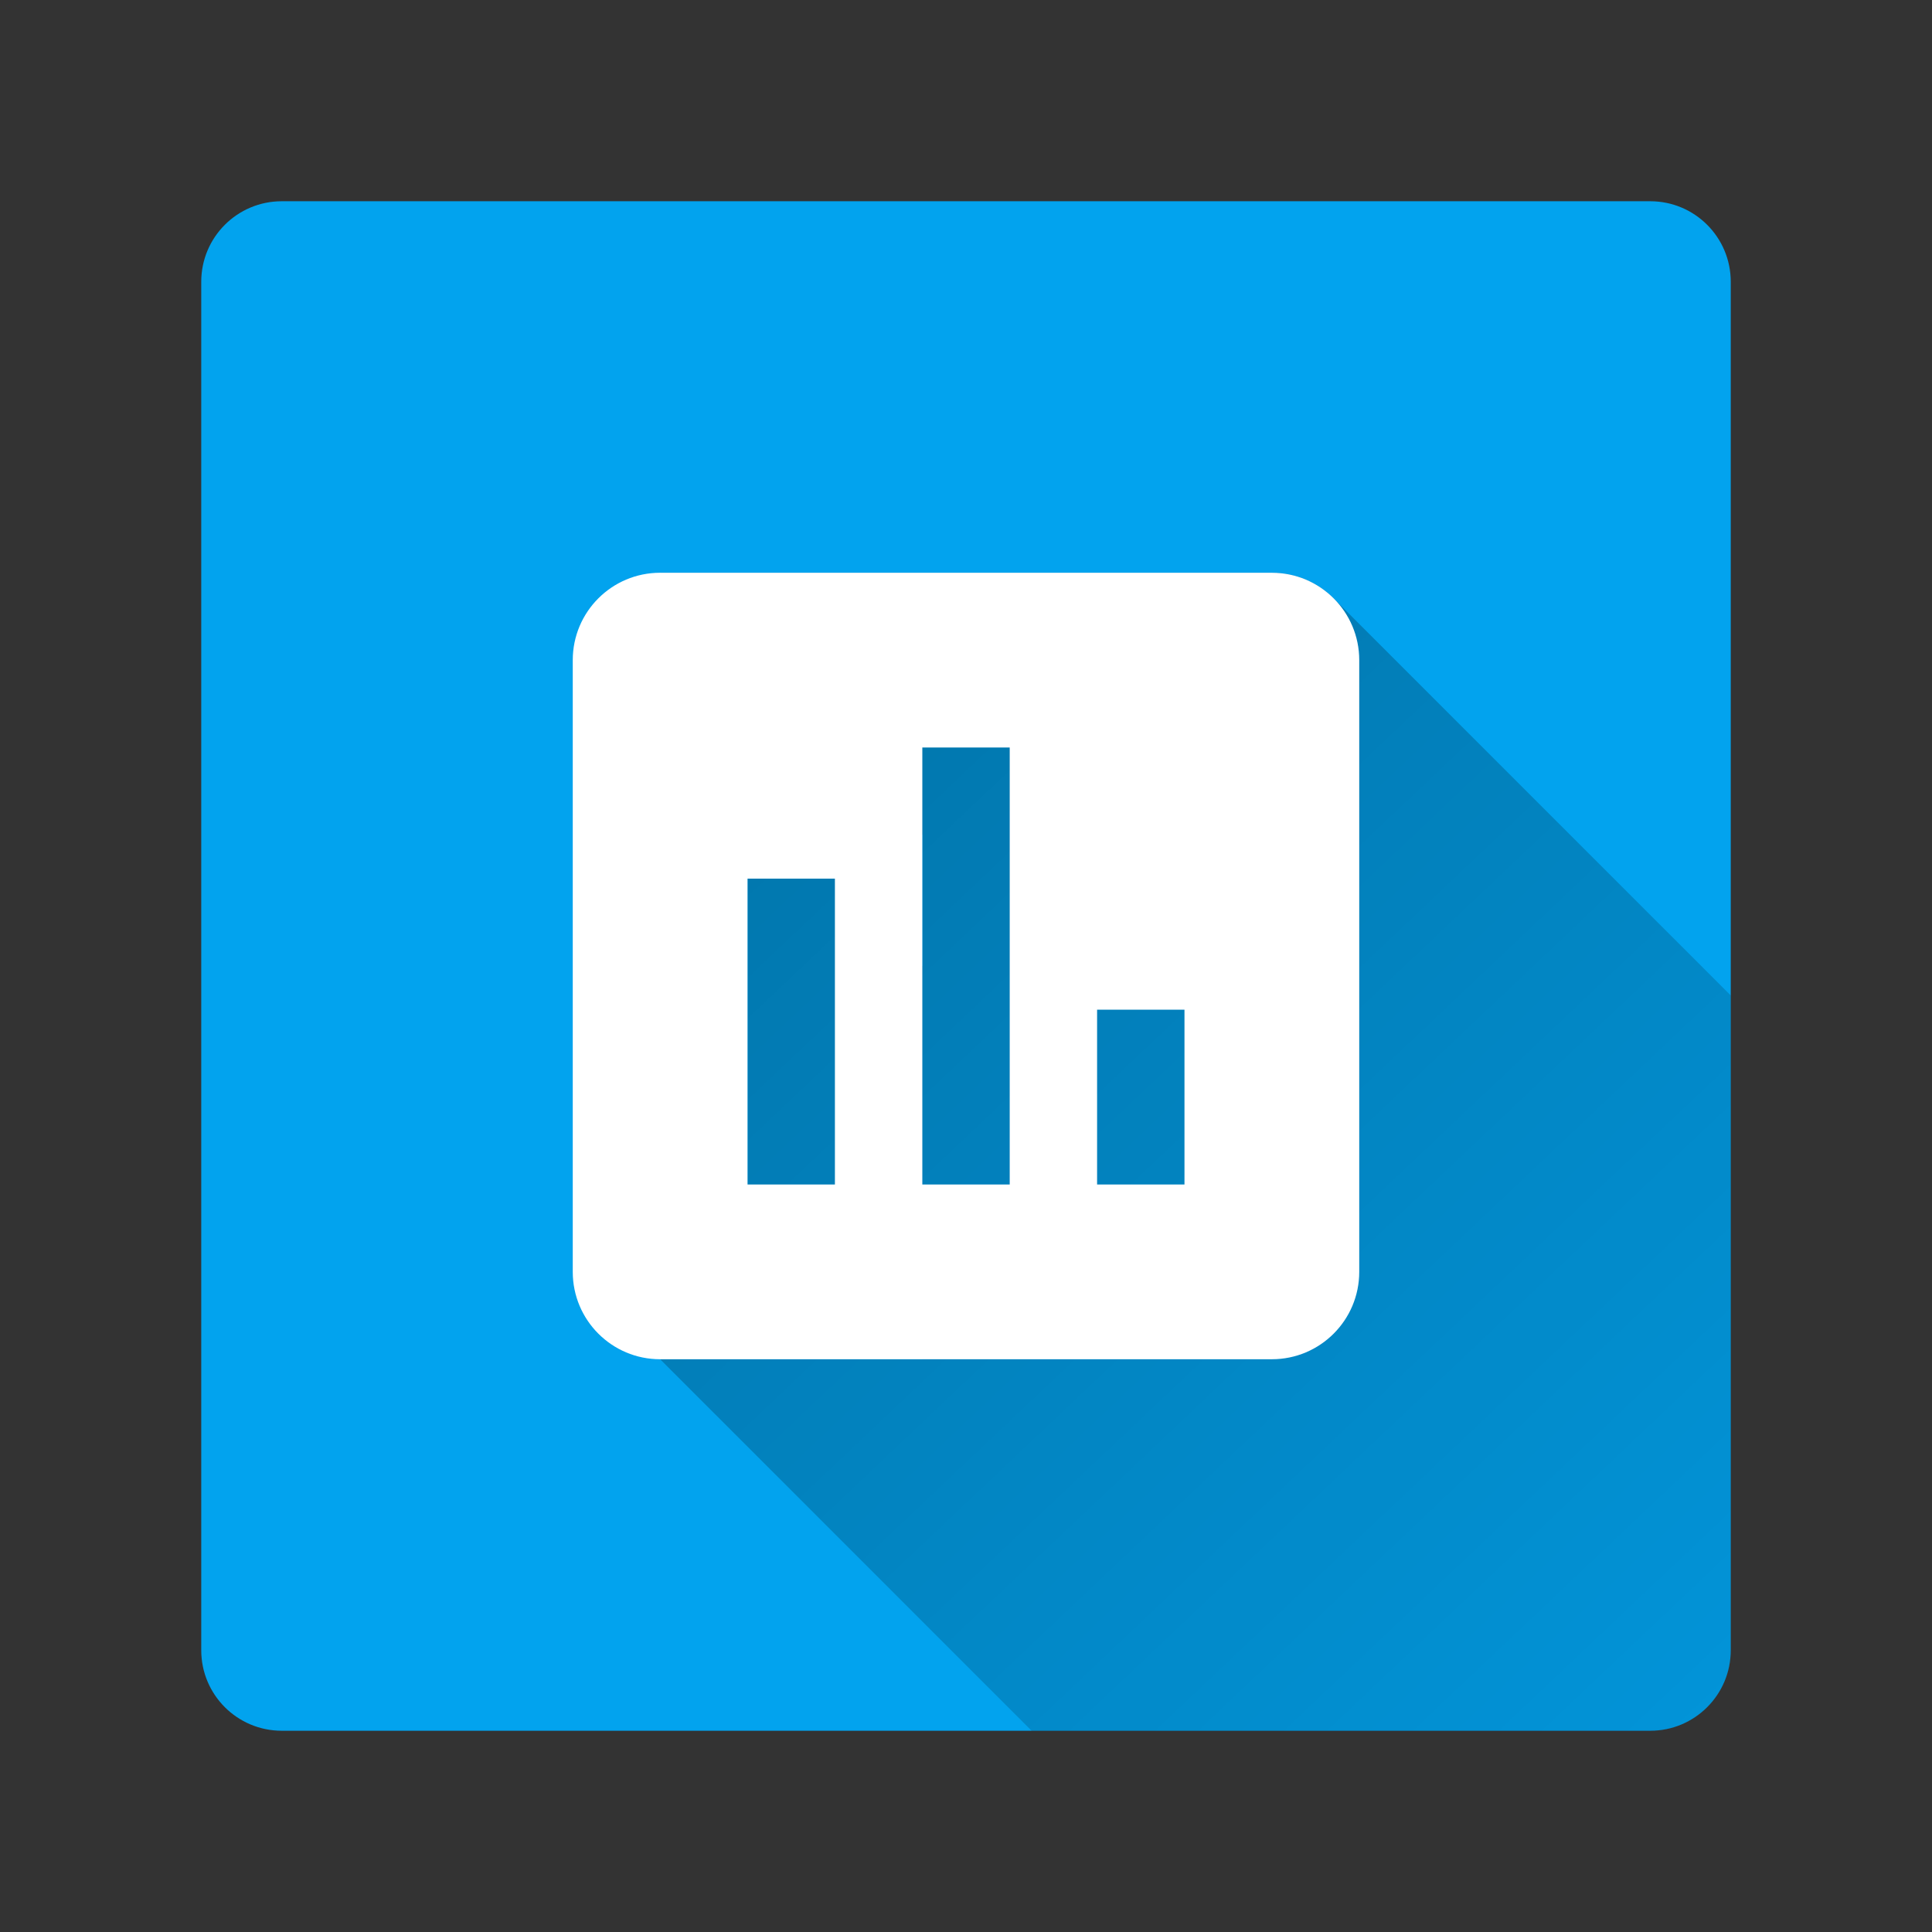 <svg version="1.1" xmlns="http://www.w3.org/2000/svg" xmlns:xlink="http://www.w3.org/1999/xlink" width="48" height="48"><rect width="100%" height="100%" fill="#333333" stroke="none"/><defs><linearGradient x1="16.401" y1="14.23" x2="54.983" y2="54.983" gradientUnits="userSpaceOnUse" id="color-1"><stop offset="0" stop-color="#000000" stop-opacity="0.3"></stop><stop offset="1" stop-color="#000000" stop-opacity="0"></stop></linearGradient><filter id="dropshadow-base"><feColorMatrix type="matrix" values="0 0 0 0 0  0 0 0 0 0  0 0 0 0 0  0 0 0 .8 0"></feColorMatrix> <feOffset dx="0" dy="1"></feOffset> <feGaussianBlur stdDeviation="1"></feGaussianBlur> <feComposite in="SourceGraphic"></feComposite></filter><filter id="dropshadow-banner" x="-10%" y="-10%" width="120%" height="130%"><feColorMatrix type="matrix" values="0 0 0 0 0  0 0 0 0 0  0 0 0 0 0  0 0 0 .4 0"></feColorMatrix> <feOffset dx="0" dy="1"></feOffset> <feGaussianBlur stdDeviation="0.5"></feGaussianBlur> <feComposite in="SourceGraphic"></feComposite></filter></defs><g fill="none" fill-rule="nonzero" stroke="none" stroke-width="none" stroke-linecap="butt" stroke-linejoin="miter" stroke-miterlimit="10" stroke-dasharray="" stroke-dashoffset="0" font-family="none" font-weight="none" font-size="none" text-anchor="none" style="mix-blend-mode: normal"><path d="M7,43c-1.105,0 -2,-0.895 -2,-2v-34c0,-1.105 0.895,-2 2,-2h34c1.105,0 2,0.895 2,2v34c0,1.105 -0.895,2 -2,2z" id="base 1 9 1 1 1" fill="#02a3ee" stroke-width="1"></path><path d="M16.401,33.77h6.513l-4.342,-4.342v-7.599h2.171l2.171,2.171v-3.257l-6.513,-6.513h15.198c0.6,0 1.143,0.243 1.535,0.636l9.866,9.866v16.269c0,1.105 -0.895,2 -2,2h-15.369z" fill="url(#color-1)" stroke-width="1"></path><path d="M31.599,14.23h-15.198c-1.2,0 -2.171,0.972 -2.171,2.171v15.198c0,1.2 0.972,2.171 2.171,2.171h15.198c1.2,0 2.171,-0.972 2.171,-2.171v-15.198c0,-1.2 -0.972,-2.171 -2.171,-2.171zM20.743,29.428h-2.171v-7.599h2.171zM25.086,29.428h-2.171v-10.856h2.171zM29.428,29.428h-2.171v-4.342h2.171z" fill="none" stroke-width="0"></path><path d="M33.77,16.401v15.198c0,1.2 -0.972,2.171 -2.171,2.171h-15.198c-1.2,0 -2.171,-0.972 -2.171,-2.171v-15.198c0,-1.2 0.972,-2.171 2.171,-2.171h15.198c1.2,0 2.171,0.972 2.171,2.171zM20.743,21.829h-2.171v7.599h2.171zM25.086,18.572h-2.171v10.856h2.171zM29.428,25.086h-2.171v4.342h2.171z" fill="#ffffff" stroke-width="0"></path><path d="M2,24c0,-12.15 9.85,-22 22,-22c12.15,0 22,9.85 22,22c0,12.15 -9.85,22 -22,22c-12.15,0 -22,-9.85 -22,-22z" id="base 1 5 1" fill="none" stroke-width="1"></path><path d="M2,24c0,-12.15 9.85,-22 22,-22c12.15,0 22,9.85 22,22c0,12.15 -9.85,22 -22,22c-12.15,0 -22,-9.85 -22,-22z" id="base 1 1 1" fill="none" stroke-width="1"></path><g fill="#000000" stroke-width="1" font-family="Roboto, sans-serif" font-weight="400" font-size="14" text-anchor="start"></g><rect x="2" y="2" width="44" height="22" fill="none" stroke-width="1"></rect><path d="M2,24v-22h44v22z" fill="none" stroke-width="1"></path><path d="M2,24v-22h44v22z" fill="none" stroke-width="1"></path><path d="M2,24v-22h44v22z" fill="none" stroke-width="1"></path><path d="M2,24v-22h44v22z" fill="none" stroke-width="1"></path><g fill="#000000" stroke-width="1" font-family="Roboto, sans-serif" font-weight="400" font-size="14" text-anchor="start"></g><rect x="2" y="2" width="44" height="22" fill="none" stroke-width="1"></rect><path d="M2,24v-22h44v22z" fill="none" stroke-width="1"></path><path d="M2,24v-22h44v22z" fill="none" stroke-width="1"></path><path d="M2,24v-22h44v22z" fill="none" stroke-width="1"></path><path d="M2,24v-22h44v22z" fill="none" stroke-width="1"></path></g></svg>